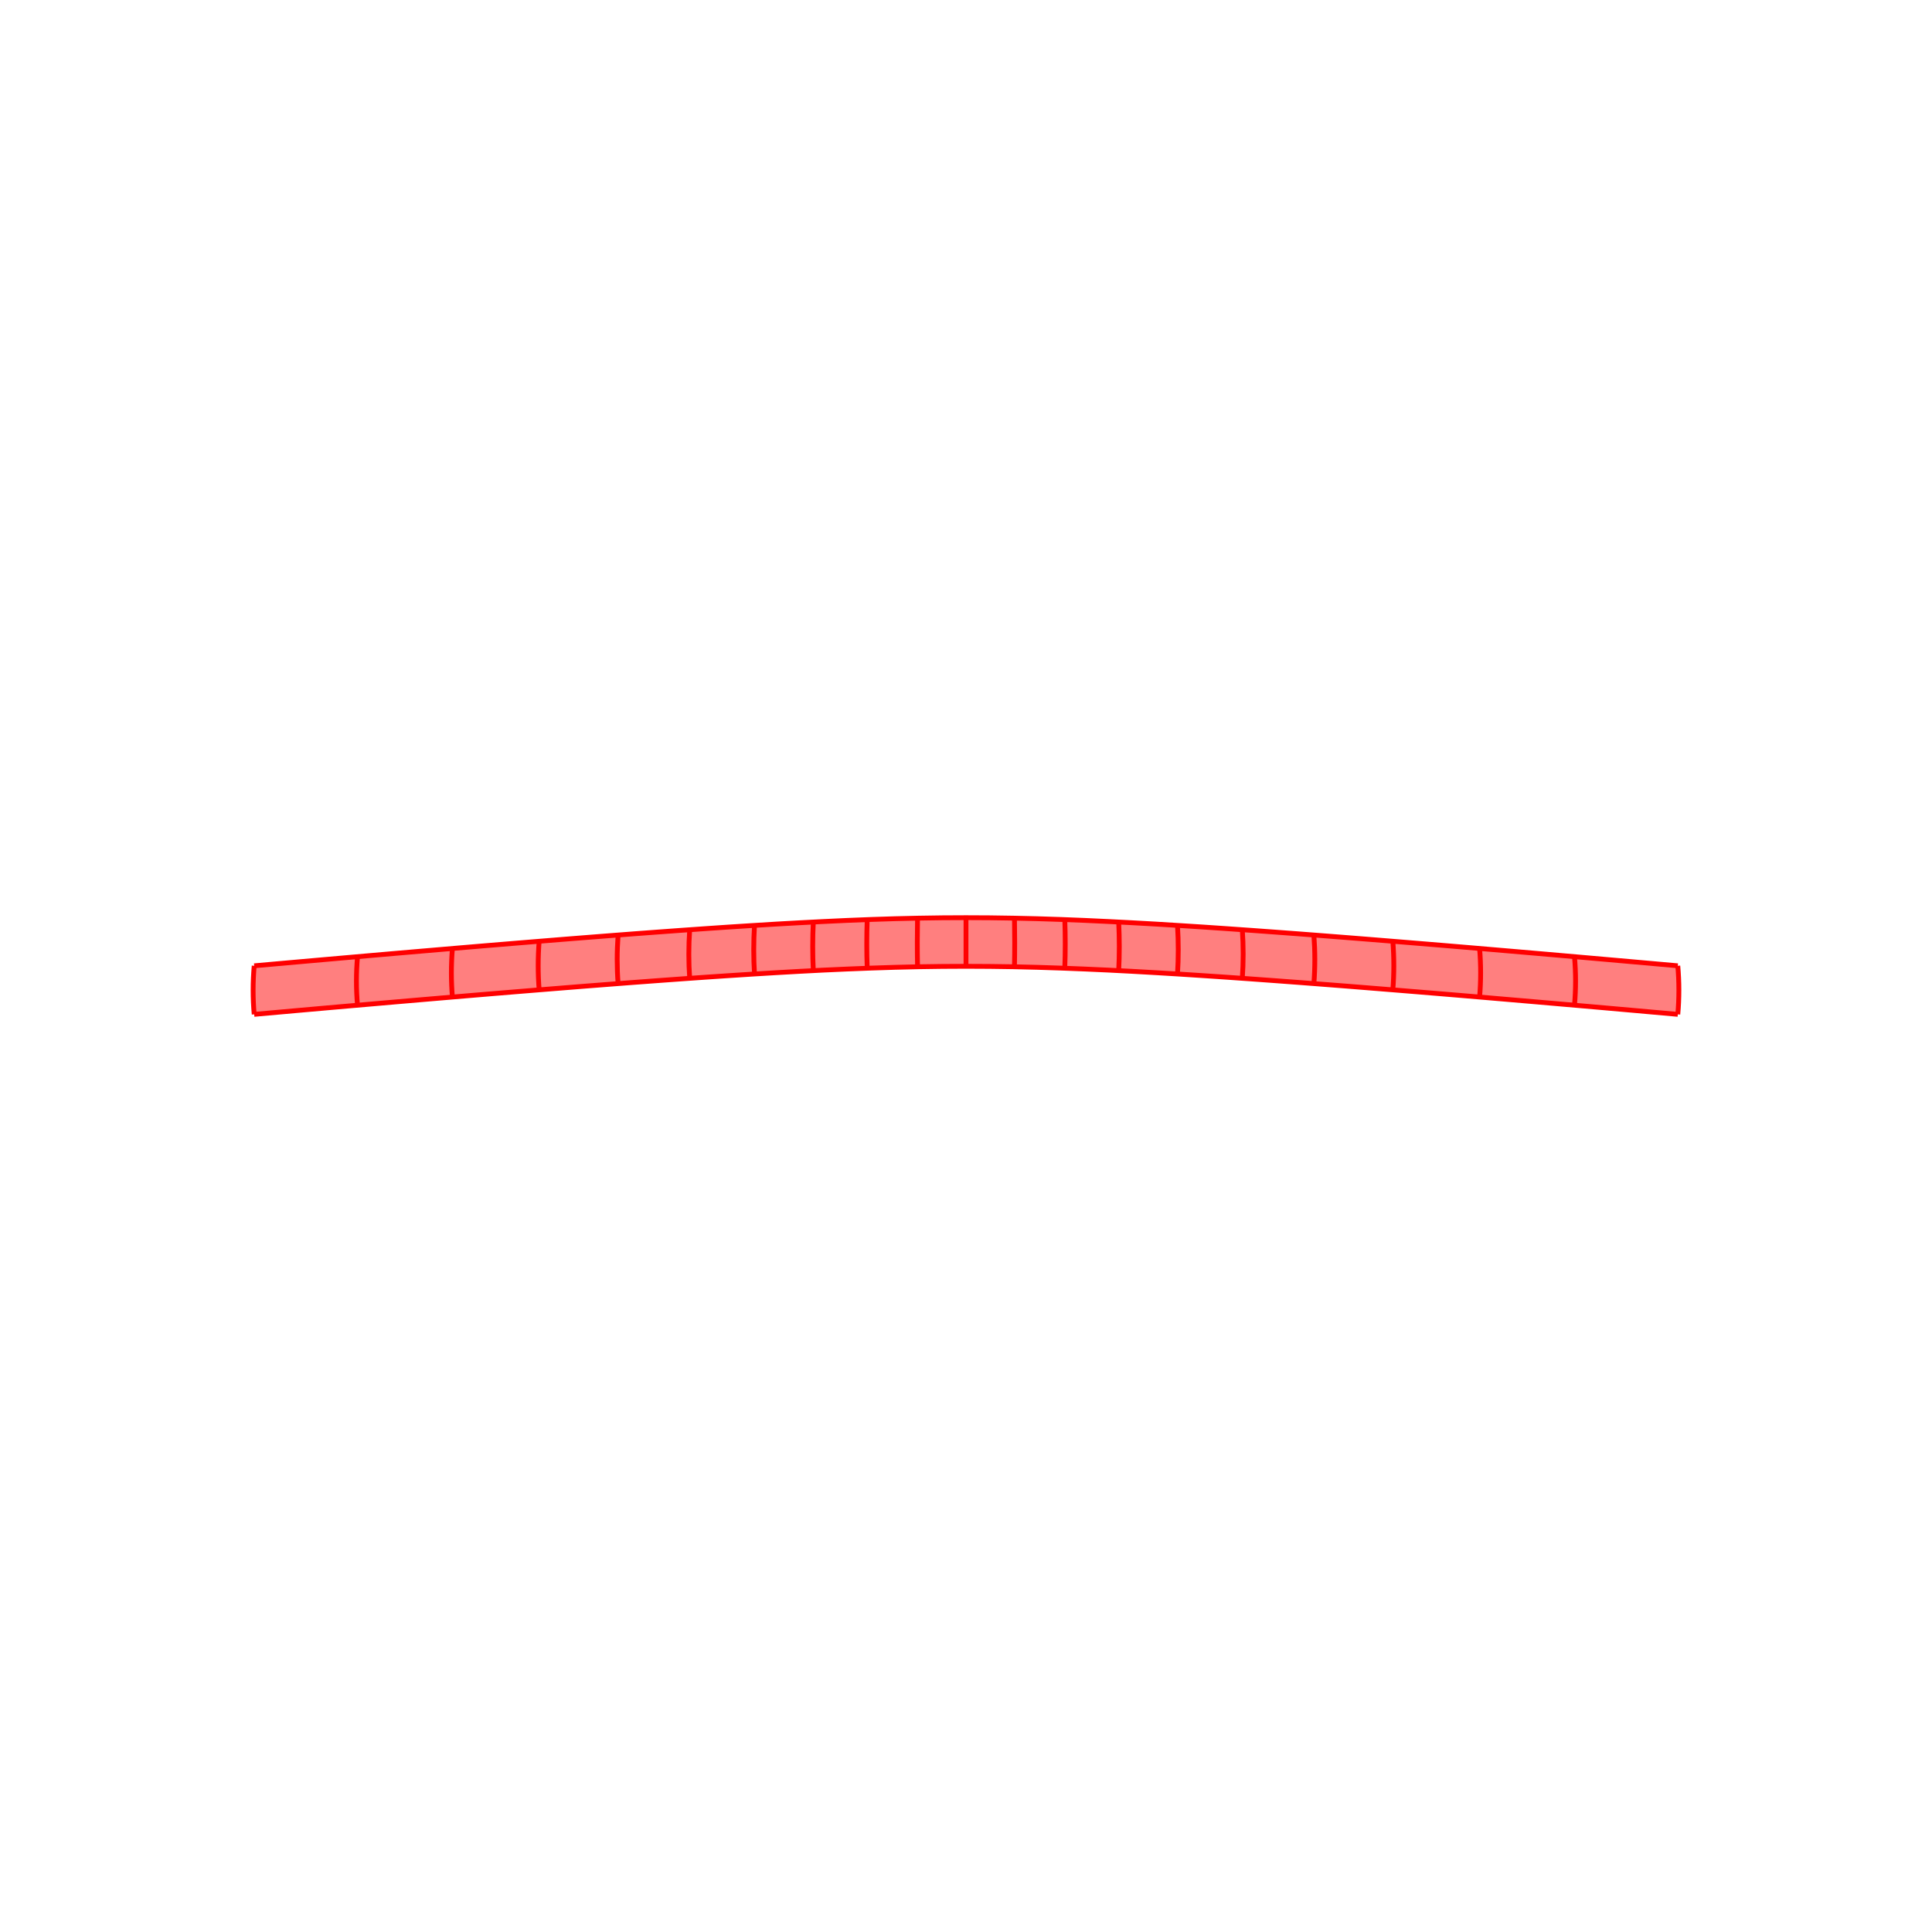 <?xml version="1.0" encoding="UTF-8"?>
<svg xmlns="http://www.w3.org/2000/svg" xmlns:xlink="http://www.w3.org/1999/xlink" width="400mm" height="400mm" viewBox="0 0 400 400" version="1.1">
<g id="surface16541">
<rect x="0" y="0" width="400" height="400" style="fill:rgb(100%,100%,100%);fill-opacity:1;stroke:none;"/>
<path style=" stroke:none;fill-rule:nonzero;fill:rgb(100%,49.804%,49.804%);fill-opacity:1;" d="M 52.629 210.012 C 54.293 209.863 55.941 209.715 57.578 209.57 C 59.211 209.422 60.832 209.281 62.434 209.137 C 64.102 208.992 65.754 208.844 67.387 208.699 C 69.02 208.559 70.641 208.414 72.242 208.273 C 73.91 208.129 75.562 207.984 77.199 207.844 C 78.832 207.699 80.449 207.559 82.051 207.422 C 83.723 207.277 85.375 207.137 87.012 206.996 C 88.645 206.855 90.262 206.719 91.863 206.582 C 93.535 206.438 95.191 206.301 96.828 206.16 C 98.461 206.023 100.078 205.887 101.676 205.754 C 103.352 205.617 105.008 205.477 106.645 205.344 C 108.281 205.207 109.895 205.078 111.488 204.949 C 113.172 204.809 114.832 204.676 116.465 204.547 C 118.102 204.414 119.715 204.285 121.305 204.16 C 122.992 204.027 124.656 203.898 126.293 203.773 C 127.93 203.645 129.539 203.523 131.129 203.402 C 132.82 203.273 134.484 203.152 136.121 203.031 C 137.758 202.91 139.367 202.793 140.953 202.68 C 142.648 202.559 144.316 202.441 145.953 202.328 C 147.59 202.215 149.199 202.105 150.781 202.004 C 152.484 201.891 154.152 201.781 155.789 201.68 C 157.43 201.578 159.035 201.48 160.613 201.387 C 162.32 201.285 163.988 201.191 165.629 201.102 C 167.266 201.016 168.875 200.93 170.453 200.852 C 172.156 200.77 173.824 200.691 175.461 200.625 C 177.102 200.555 178.711 200.488 180.301 200.434 C 181.988 200.371 183.648 200.32 185.285 200.273 C 186.926 200.227 188.543 200.188 190.148 200.156 C 191.812 200.125 193.457 200.102 195.098 200.086 C 196.738 200.07 198.367 200.062 200 200.062 C 201.633 200.062 203.262 200.07 204.902 200.086 C 206.543 200.102 208.188 200.125 209.852 200.156 C 211.457 200.188 213.074 200.227 214.715 200.273 C 216.352 200.32 218.012 200.371 219.699 200.434 C 221.289 200.488 222.898 200.555 224.539 200.625 C 226.176 200.691 227.844 200.77 229.547 200.852 C 231.125 200.93 232.734 201.016 234.371 201.102 C 236.012 201.191 237.68 201.285 239.387 201.387 C 240.965 201.48 242.57 201.578 244.211 201.68 C 245.848 201.781 247.516 201.891 249.219 202.004 C 250.801 202.105 252.41 202.215 254.047 202.328 C 255.684 202.441 257.352 202.559 259.047 202.68 C 260.633 202.793 262.242 202.91 263.879 203.031 C 265.516 203.152 267.18 203.273 268.871 203.402 C 270.461 203.523 272.07 203.645 273.707 203.773 C 275.344 203.898 277.008 204.027 278.695 204.16 C 280.285 204.285 281.898 204.414 283.535 204.547 C 285.168 204.676 286.828 204.809 288.512 204.949 C 290.105 205.078 291.719 205.207 293.355 205.344 C 294.992 205.477 296.648 205.617 298.324 205.754 C 299.922 205.887 301.539 206.023 303.172 206.16 C 304.809 206.301 306.465 206.438 308.137 206.582 C 309.738 206.719 311.355 206.855 312.988 206.996 C 314.625 207.137 316.277 207.277 317.949 207.422 C 319.551 207.559 321.168 207.699 322.801 207.844 C 324.438 207.984 326.09 208.129 327.758 208.273 C 329.359 208.414 330.98 208.559 332.613 208.699 C 334.246 208.844 335.898 208.992 337.566 209.137 C 339.168 209.281 340.789 209.422 342.422 209.57 C 344.059 209.715 345.707 209.863 347.371 210.012 C 347.52 208.352 347.594 206.684 347.594 205.008 C 347.594 203.332 347.52 201.652 347.371 199.957 C 345.707 199.809 344.059 199.66 342.422 199.516 C 340.789 199.371 339.168 199.227 337.566 199.086 C 335.898 198.938 334.25 198.793 332.613 198.648 C 330.98 198.504 329.359 198.363 327.758 198.223 C 326.09 198.074 324.438 197.93 322.801 197.789 C 321.168 197.645 319.551 197.508 317.949 197.367 C 316.277 197.223 314.625 197.082 312.988 196.941 C 311.355 196.801 309.738 196.664 308.141 196.527 C 306.465 196.383 304.809 196.246 303.172 196.105 C 301.539 195.969 299.922 195.832 298.328 195.699 C 296.648 195.559 294.992 195.422 293.355 195.289 C 291.719 195.152 290.105 195.02 288.512 194.891 C 286.828 194.754 285.172 194.621 283.535 194.488 C 281.898 194.359 280.285 194.23 278.695 194.105 C 277.008 193.973 275.344 193.844 273.707 193.715 C 272.07 193.59 270.461 193.465 268.875 193.344 C 267.18 193.219 265.516 193.094 263.879 192.973 C 262.242 192.852 260.633 192.734 259.051 192.621 C 257.352 192.5 255.684 192.383 254.047 192.27 C 252.41 192.156 250.801 192.047 249.219 191.941 C 247.52 191.832 245.848 191.723 244.211 191.621 C 242.574 191.516 240.965 191.418 239.387 191.324 C 237.684 191.227 236.012 191.129 234.375 191.043 C 232.734 190.953 231.125 190.867 229.547 190.793 C 227.848 190.707 226.18 190.629 224.539 190.559 C 222.898 190.488 221.289 190.426 219.703 190.367 C 218.016 190.309 216.355 190.254 214.715 190.207 C 213.074 190.16 211.457 190.125 209.852 190.094 C 208.188 190.059 206.543 190.035 204.902 190.02 C 203.262 190.004 201.633 189.996 200 189.996 C 198.367 189.996 196.738 190.004 195.098 190.02 C 193.457 190.035 191.812 190.059 190.148 190.094 C 188.543 190.125 186.926 190.16 185.285 190.207 C 183.645 190.254 181.984 190.309 180.297 190.367 C 178.711 190.426 177.102 190.488 175.461 190.559 C 173.82 190.629 172.152 190.707 170.453 190.793 C 168.875 190.867 167.266 190.953 165.625 191.043 C 163.988 191.129 162.316 191.227 160.613 191.324 C 159.035 191.418 157.426 191.516 155.789 191.621 C 154.152 191.723 152.48 191.832 150.781 191.941 C 149.199 192.047 147.59 192.156 145.953 192.27 C 144.316 192.383 142.648 192.5 140.949 192.621 C 139.367 192.734 137.758 192.852 136.121 192.973 C 134.484 193.094 132.82 193.219 131.125 193.344 C 129.539 193.465 127.93 193.59 126.293 193.715 C 124.656 193.844 122.992 193.973 121.305 194.105 C 119.715 194.23 118.102 194.359 116.465 194.488 C 114.828 194.621 113.172 194.754 111.488 194.891 C 109.895 195.02 108.281 195.152 106.645 195.289 C 105.008 195.422 103.352 195.559 101.672 195.699 C 100.078 195.832 98.461 195.969 96.828 196.105 C 95.191 196.246 93.535 196.383 91.859 196.527 C 90.262 196.664 88.645 196.801 87.012 196.941 C 85.375 197.082 83.723 197.223 82.051 197.367 C 80.449 197.508 78.832 197.645 77.199 197.789 C 75.562 197.93 73.91 198.074 72.242 198.223 C 70.641 198.363 69.02 198.504 67.387 198.648 C 65.75 198.793 64.102 198.938 62.434 199.086 C 60.832 199.227 59.211 199.371 57.578 199.516 C 55.941 199.66 54.293 199.809 52.629 199.957 C 52.48 201.652 52.406 203.332 52.406 205.008 C 52.406 206.684 52.48 208.352 52.629 210.012 "/>
<path style="fill:none;stroke-width:1;stroke-linecap:butt;stroke-linejoin:miter;stroke:rgb(100%,0%,0%);stroke-opacity:1;stroke-miterlimit:10;" d="M 52.629 210.012 C 52.48 208.352 52.406 206.684 52.406 205.008 C 52.406 203.332 52.48 201.652 52.629 199.957 "/>
<path style="fill:none;stroke-width:1;stroke-linecap:butt;stroke-linejoin:miter;stroke:rgb(100%,0%,0%);stroke-opacity:1;stroke-miterlimit:10;" d="M 74.016 208.121 C 73.871 206.461 73.797 204.793 73.797 203.117 C 73.797 201.441 73.871 199.758 74.016 198.066 "/>
<path style="fill:none;stroke-width:1;stroke-linecap:butt;stroke-linejoin:miter;stroke:rgb(100%,0%,0%);stroke-opacity:1;stroke-miterlimit:10;" d="M 93.664 206.43 C 93.523 204.766 93.453 203.102 93.453 201.426 C 93.453 199.75 93.523 198.066 93.664 196.375 "/>
<path style="fill:none;stroke-width:1;stroke-linecap:butt;stroke-linejoin:miter;stroke:rgb(100%,0%,0%);stroke-opacity:1;stroke-miterlimit:10;" d="M 111.625 204.938 C 111.492 203.273 111.426 201.609 111.426 199.934 C 111.426 198.258 111.492 196.574 111.625 194.879 "/>
<path style="fill:none;stroke-width:1;stroke-linecap:butt;stroke-linejoin:miter;stroke:rgb(100%,0%,0%);stroke-opacity:1;stroke-miterlimit:10;" d="M 127.973 203.645 C 127.844 201.98 127.781 200.312 127.781 198.641 C 127.781 196.965 127.848 195.281 127.973 193.586 "/>
<path style="fill:none;stroke-width:1;stroke-linecap:butt;stroke-linejoin:miter;stroke:rgb(100%,0%,0%);stroke-opacity:1;stroke-miterlimit:10;" d="M 142.793 202.547 C 142.676 200.887 142.617 199.219 142.617 197.543 C 142.617 195.871 142.676 194.188 142.793 192.492 "/>
<path style="fill:none;stroke-width:1;stroke-linecap:butt;stroke-linejoin:miter;stroke:rgb(100%,0%,0%);stroke-opacity:1;stroke-miterlimit:10;" d="M 156.211 201.652 C 156.105 199.988 156.055 198.324 156.055 196.648 C 156.055 194.973 156.105 193.289 156.211 191.594 "/>
<path style="fill:none;stroke-width:1;stroke-linecap:butt;stroke-linejoin:miter;stroke:rgb(100%,0%,0%);stroke-opacity:1;stroke-miterlimit:10;" d="M 168.387 200.957 C 168.301 199.293 168.262 197.625 168.262 195.949 C 168.262 194.277 168.305 192.594 168.387 190.895 "/>
<path style="fill:none;stroke-width:1;stroke-linecap:butt;stroke-linejoin:miter;stroke:rgb(100%,0%,0%);stroke-opacity:1;stroke-miterlimit:10;" d="M 179.547 200.461 C 179.484 198.793 179.453 197.129 179.453 195.453 C 179.453 193.777 179.484 192.094 179.543 190.395 "/>
<path style="fill:none;stroke-width:1;stroke-linecap:butt;stroke-linejoin:miter;stroke:rgb(100%,0%,0%);stroke-opacity:1;stroke-miterlimit:10;" d="M 189.969 200.16 C 189.934 198.492 189.918 196.828 189.918 195.152 C 189.918 193.48 189.934 191.797 189.965 190.098 "/>
<path style="fill:none;stroke-width:1;stroke-linecap:butt;stroke-linejoin:miter;stroke:rgb(100%,0%,0%);stroke-opacity:1;stroke-miterlimit:10;" d="M 200 200.062 C 200 198.395 200 196.727 200 195.055 C 200 193.379 200 191.695 200 189.996 "/>
<path style="fill:none;stroke-width:1;stroke-linecap:butt;stroke-linejoin:miter;stroke:rgb(100%,0%,0%);stroke-opacity:1;stroke-miterlimit:10;" d="M 210.031 200.16 C 210.066 198.492 210.082 196.828 210.082 195.152 C 210.082 193.48 210.066 191.797 210.035 190.098 "/>
<path style="fill:none;stroke-width:1;stroke-linecap:butt;stroke-linejoin:miter;stroke:rgb(100%,0%,0%);stroke-opacity:1;stroke-miterlimit:10;" d="M 220.453 200.461 C 220.516 198.793 220.547 197.129 220.547 195.453 C 220.547 193.777 220.516 192.094 220.457 190.395 "/>
<path style="fill:none;stroke-width:1;stroke-linecap:butt;stroke-linejoin:miter;stroke:rgb(100%,0%,0%);stroke-opacity:1;stroke-miterlimit:10;" d="M 231.613 200.957 C 231.699 199.293 231.738 197.625 231.738 195.949 C 231.738 194.277 231.695 192.594 231.613 190.895 "/>
<path style="fill:none;stroke-width:1;stroke-linecap:butt;stroke-linejoin:miter;stroke:rgb(100%,0%,0%);stroke-opacity:1;stroke-miterlimit:10;" d="M 243.789 201.652 C 243.895 199.988 243.945 198.324 243.945 196.648 C 243.945 194.973 243.895 193.289 243.789 191.594 "/>
<path style="fill:none;stroke-width:1;stroke-linecap:butt;stroke-linejoin:miter;stroke:rgb(100%,0%,0%);stroke-opacity:1;stroke-miterlimit:10;" d="M 257.207 202.547 C 257.324 200.887 257.383 199.219 257.383 197.543 C 257.383 195.871 257.324 194.188 257.207 192.492 "/>
<path style="fill:none;stroke-width:1;stroke-linecap:butt;stroke-linejoin:miter;stroke:rgb(100%,0%,0%);stroke-opacity:1;stroke-miterlimit:10;" d="M 272.027 203.645 C 272.156 201.98 272.219 200.312 272.219 198.641 C 272.219 196.965 272.152 195.281 272.027 193.586 "/>
<path style="fill:none;stroke-width:1;stroke-linecap:butt;stroke-linejoin:miter;stroke:rgb(100%,0%,0%);stroke-opacity:1;stroke-miterlimit:10;" d="M 288.375 204.938 C 288.508 203.273 288.574 201.609 288.574 199.934 C 288.574 198.258 288.508 196.574 288.375 194.879 "/>
<path style="fill:none;stroke-width:1;stroke-linecap:butt;stroke-linejoin:miter;stroke:rgb(100%,0%,0%);stroke-opacity:1;stroke-miterlimit:10;" d="M 306.336 206.43 C 306.477 204.766 306.547 203.102 306.547 201.426 C 306.547 199.75 306.477 198.066 306.336 196.375 "/>
<path style="fill:none;stroke-width:1;stroke-linecap:butt;stroke-linejoin:miter;stroke:rgb(100%,0%,0%);stroke-opacity:1;stroke-miterlimit:10;" d="M 325.984 208.121 C 326.129 206.461 326.203 204.793 326.203 203.117 C 326.203 201.441 326.129 199.758 325.984 198.066 "/>
<path style="fill:none;stroke-width:1;stroke-linecap:butt;stroke-linejoin:miter;stroke:rgb(100%,0%,0%);stroke-opacity:1;stroke-miterlimit:10;" d="M 347.371 210.012 C 347.52 208.352 347.594 206.684 347.594 205.008 C 347.594 203.332 347.52 201.652 347.371 199.957 "/>
<path style="fill:none;stroke-width:1;stroke-linecap:butt;stroke-linejoin:miter;stroke:rgb(100%,0%,0%);stroke-opacity:1;stroke-miterlimit:10;" d="M 52.629 210.012 C 54.293 209.863 55.941 209.715 57.578 209.57 C 59.211 209.422 60.832 209.281 62.434 209.137 C 64.102 208.992 65.754 208.844 67.387 208.699 C 69.02 208.559 70.641 208.414 72.242 208.273 C 73.91 208.129 75.562 207.984 77.199 207.844 C 78.832 207.699 80.449 207.559 82.051 207.422 C 83.723 207.277 85.375 207.137 87.012 206.996 C 88.645 206.855 90.262 206.719 91.863 206.582 C 93.535 206.438 95.191 206.301 96.828 206.16 C 98.461 206.023 100.078 205.887 101.676 205.754 C 103.352 205.617 105.008 205.477 106.645 205.344 C 108.281 205.207 109.895 205.078 111.488 204.949 C 113.172 204.809 114.832 204.676 116.465 204.547 C 118.102 204.414 119.715 204.285 121.305 204.16 C 122.992 204.027 124.656 203.898 126.293 203.773 C 127.93 203.645 129.539 203.523 131.129 203.402 C 132.82 203.273 134.484 203.152 136.121 203.031 C 137.758 202.91 139.367 202.793 140.953 202.68 C 142.648 202.559 144.316 202.441 145.953 202.328 C 147.59 202.215 149.199 202.105 150.781 202.004 C 152.484 201.891 154.152 201.781 155.789 201.68 C 157.43 201.578 159.035 201.48 160.613 201.387 C 162.32 201.285 163.988 201.191 165.629 201.102 C 167.266 201.016 168.875 200.93 170.453 200.852 C 172.156 200.77 173.824 200.691 175.461 200.625 C 177.102 200.555 178.711 200.488 180.301 200.434 C 181.988 200.371 183.648 200.32 185.285 200.273 C 186.926 200.227 188.543 200.188 190.148 200.156 C 191.812 200.125 193.457 200.102 195.098 200.086 C 196.738 200.07 198.367 200.062 200 200.062 C 201.633 200.062 203.262 200.07 204.902 200.086 C 206.543 200.102 208.188 200.125 209.852 200.156 C 211.457 200.188 213.074 200.227 214.715 200.273 C 216.352 200.32 218.012 200.371 219.699 200.434 C 221.289 200.488 222.898 200.555 224.539 200.625 C 226.176 200.691 227.844 200.77 229.547 200.852 C 231.125 200.93 232.734 201.016 234.371 201.102 C 236.012 201.191 237.68 201.285 239.387 201.387 C 240.965 201.48 242.57 201.578 244.211 201.68 C 245.848 201.781 247.516 201.891 249.219 202.004 C 250.801 202.105 252.41 202.215 254.047 202.328 C 255.684 202.441 257.352 202.559 259.047 202.68 C 260.633 202.793 262.242 202.91 263.879 203.031 C 265.516 203.152 267.18 203.273 268.871 203.402 C 270.461 203.523 272.07 203.645 273.707 203.773 C 275.344 203.898 277.008 204.027 278.695 204.16 C 280.285 204.285 281.898 204.414 283.535 204.547 C 285.168 204.676 286.828 204.809 288.512 204.949 C 290.105 205.078 291.719 205.207 293.355 205.344 C 294.992 205.477 296.648 205.617 298.324 205.754 C 299.922 205.887 301.539 206.023 303.172 206.16 C 304.809 206.301 306.465 206.438 308.137 206.582 C 309.738 206.719 311.355 206.855 312.988 206.996 C 314.625 207.137 316.277 207.277 317.949 207.422 C 319.551 207.559 321.168 207.699 322.801 207.844 C 324.438 207.984 326.09 208.129 327.758 208.273 C 329.359 208.414 330.98 208.559 332.613 208.699 C 334.246 208.844 335.898 208.992 337.566 209.137 C 339.168 209.281 340.789 209.422 342.422 209.57 C 344.059 209.715 345.707 209.863 347.371 210.012 "/>
<path style="fill:none;stroke-width:1;stroke-linecap:butt;stroke-linejoin:miter;stroke:rgb(100%,0%,0%);stroke-opacity:1;stroke-miterlimit:10;" d="M 52.629 199.957 C 54.293 199.809 55.941 199.66 57.578 199.516 C 59.211 199.371 60.832 199.227 62.434 199.086 C 64.102 198.938 65.75 198.793 67.387 198.648 C 69.02 198.504 70.641 198.363 72.242 198.223 C 73.91 198.074 75.562 197.93 77.199 197.789 C 78.832 197.645 80.449 197.508 82.051 197.367 C 83.723 197.223 85.375 197.082 87.012 196.941 C 88.645 196.801 90.262 196.664 91.859 196.527 C 93.535 196.383 95.191 196.246 96.828 196.105 C 98.461 195.969 100.078 195.832 101.672 195.699 C 103.352 195.559 105.008 195.422 106.645 195.289 C 108.281 195.152 109.895 195.02 111.488 194.891 C 113.172 194.754 114.828 194.621 116.465 194.488 C 118.102 194.359 119.715 194.23 121.305 194.105 C 122.992 193.973 124.656 193.844 126.293 193.715 C 127.93 193.59 129.539 193.465 131.125 193.344 C 132.82 193.219 134.484 193.094 136.121 192.973 C 137.758 192.852 139.367 192.734 140.949 192.621 C 142.648 192.5 144.316 192.383 145.953 192.27 C 147.59 192.156 149.199 192.047 150.781 191.941 C 152.48 191.832 154.152 191.723 155.789 191.621 C 157.426 191.516 159.035 191.418 160.613 191.324 C 162.316 191.227 163.988 191.129 165.625 191.043 C 167.266 190.953 168.875 190.867 170.453 190.793 C 172.152 190.707 173.82 190.629 175.461 190.559 C 177.102 190.488 178.711 190.426 180.297 190.367 C 181.984 190.309 183.645 190.254 185.285 190.207 C 186.926 190.16 188.543 190.125 190.148 190.094 C 191.812 190.059 193.457 190.035 195.098 190.02 C 196.738 190.004 198.367 189.996 200 189.996 C 201.633 189.996 203.262 190.004 204.902 190.02 C 206.543 190.035 208.188 190.059 209.852 190.094 C 211.457 190.125 213.074 190.16 214.715 190.207 C 216.355 190.254 218.016 190.309 219.703 190.367 C 221.289 190.426 222.898 190.488 224.539 190.559 C 226.18 190.629 227.848 190.707 229.547 190.793 C 231.125 190.867 232.734 190.953 234.375 191.043 C 236.012 191.129 237.684 191.227 239.387 191.324 C 240.965 191.418 242.574 191.516 244.211 191.621 C 245.848 191.723 247.52 191.832 249.219 191.941 C 250.801 192.047 252.41 192.156 254.047 192.27 C 255.684 192.383 257.352 192.5 259.051 192.621 C 260.633 192.734 262.242 192.852 263.879 192.973 C 265.516 193.094 267.18 193.219 268.875 193.344 C 270.461 193.465 272.07 193.59 273.707 193.715 C 275.344 193.844 277.008 193.973 278.695 194.105 C 280.285 194.23 281.898 194.359 283.535 194.488 C 285.172 194.621 286.828 194.754 288.512 194.891 C 290.105 195.02 291.719 195.152 293.355 195.289 C 294.992 195.422 296.648 195.559 298.328 195.699 C 299.922 195.832 301.539 195.969 303.172 196.105 C 304.809 196.246 306.465 196.383 308.141 196.527 C 309.738 196.664 311.355 196.801 312.988 196.941 C 314.625 197.082 316.277 197.223 317.949 197.367 C 319.551 197.508 321.168 197.645 322.801 197.789 C 324.438 197.93 326.09 198.074 327.758 198.223 C 329.359 198.363 330.98 198.504 332.613 198.648 C 334.25 198.793 335.898 198.938 337.566 199.086 C 339.168 199.227 340.789 199.371 342.422 199.516 C 344.059 199.66 345.707 199.809 347.371 199.957 "/>
</g>
</svg>

